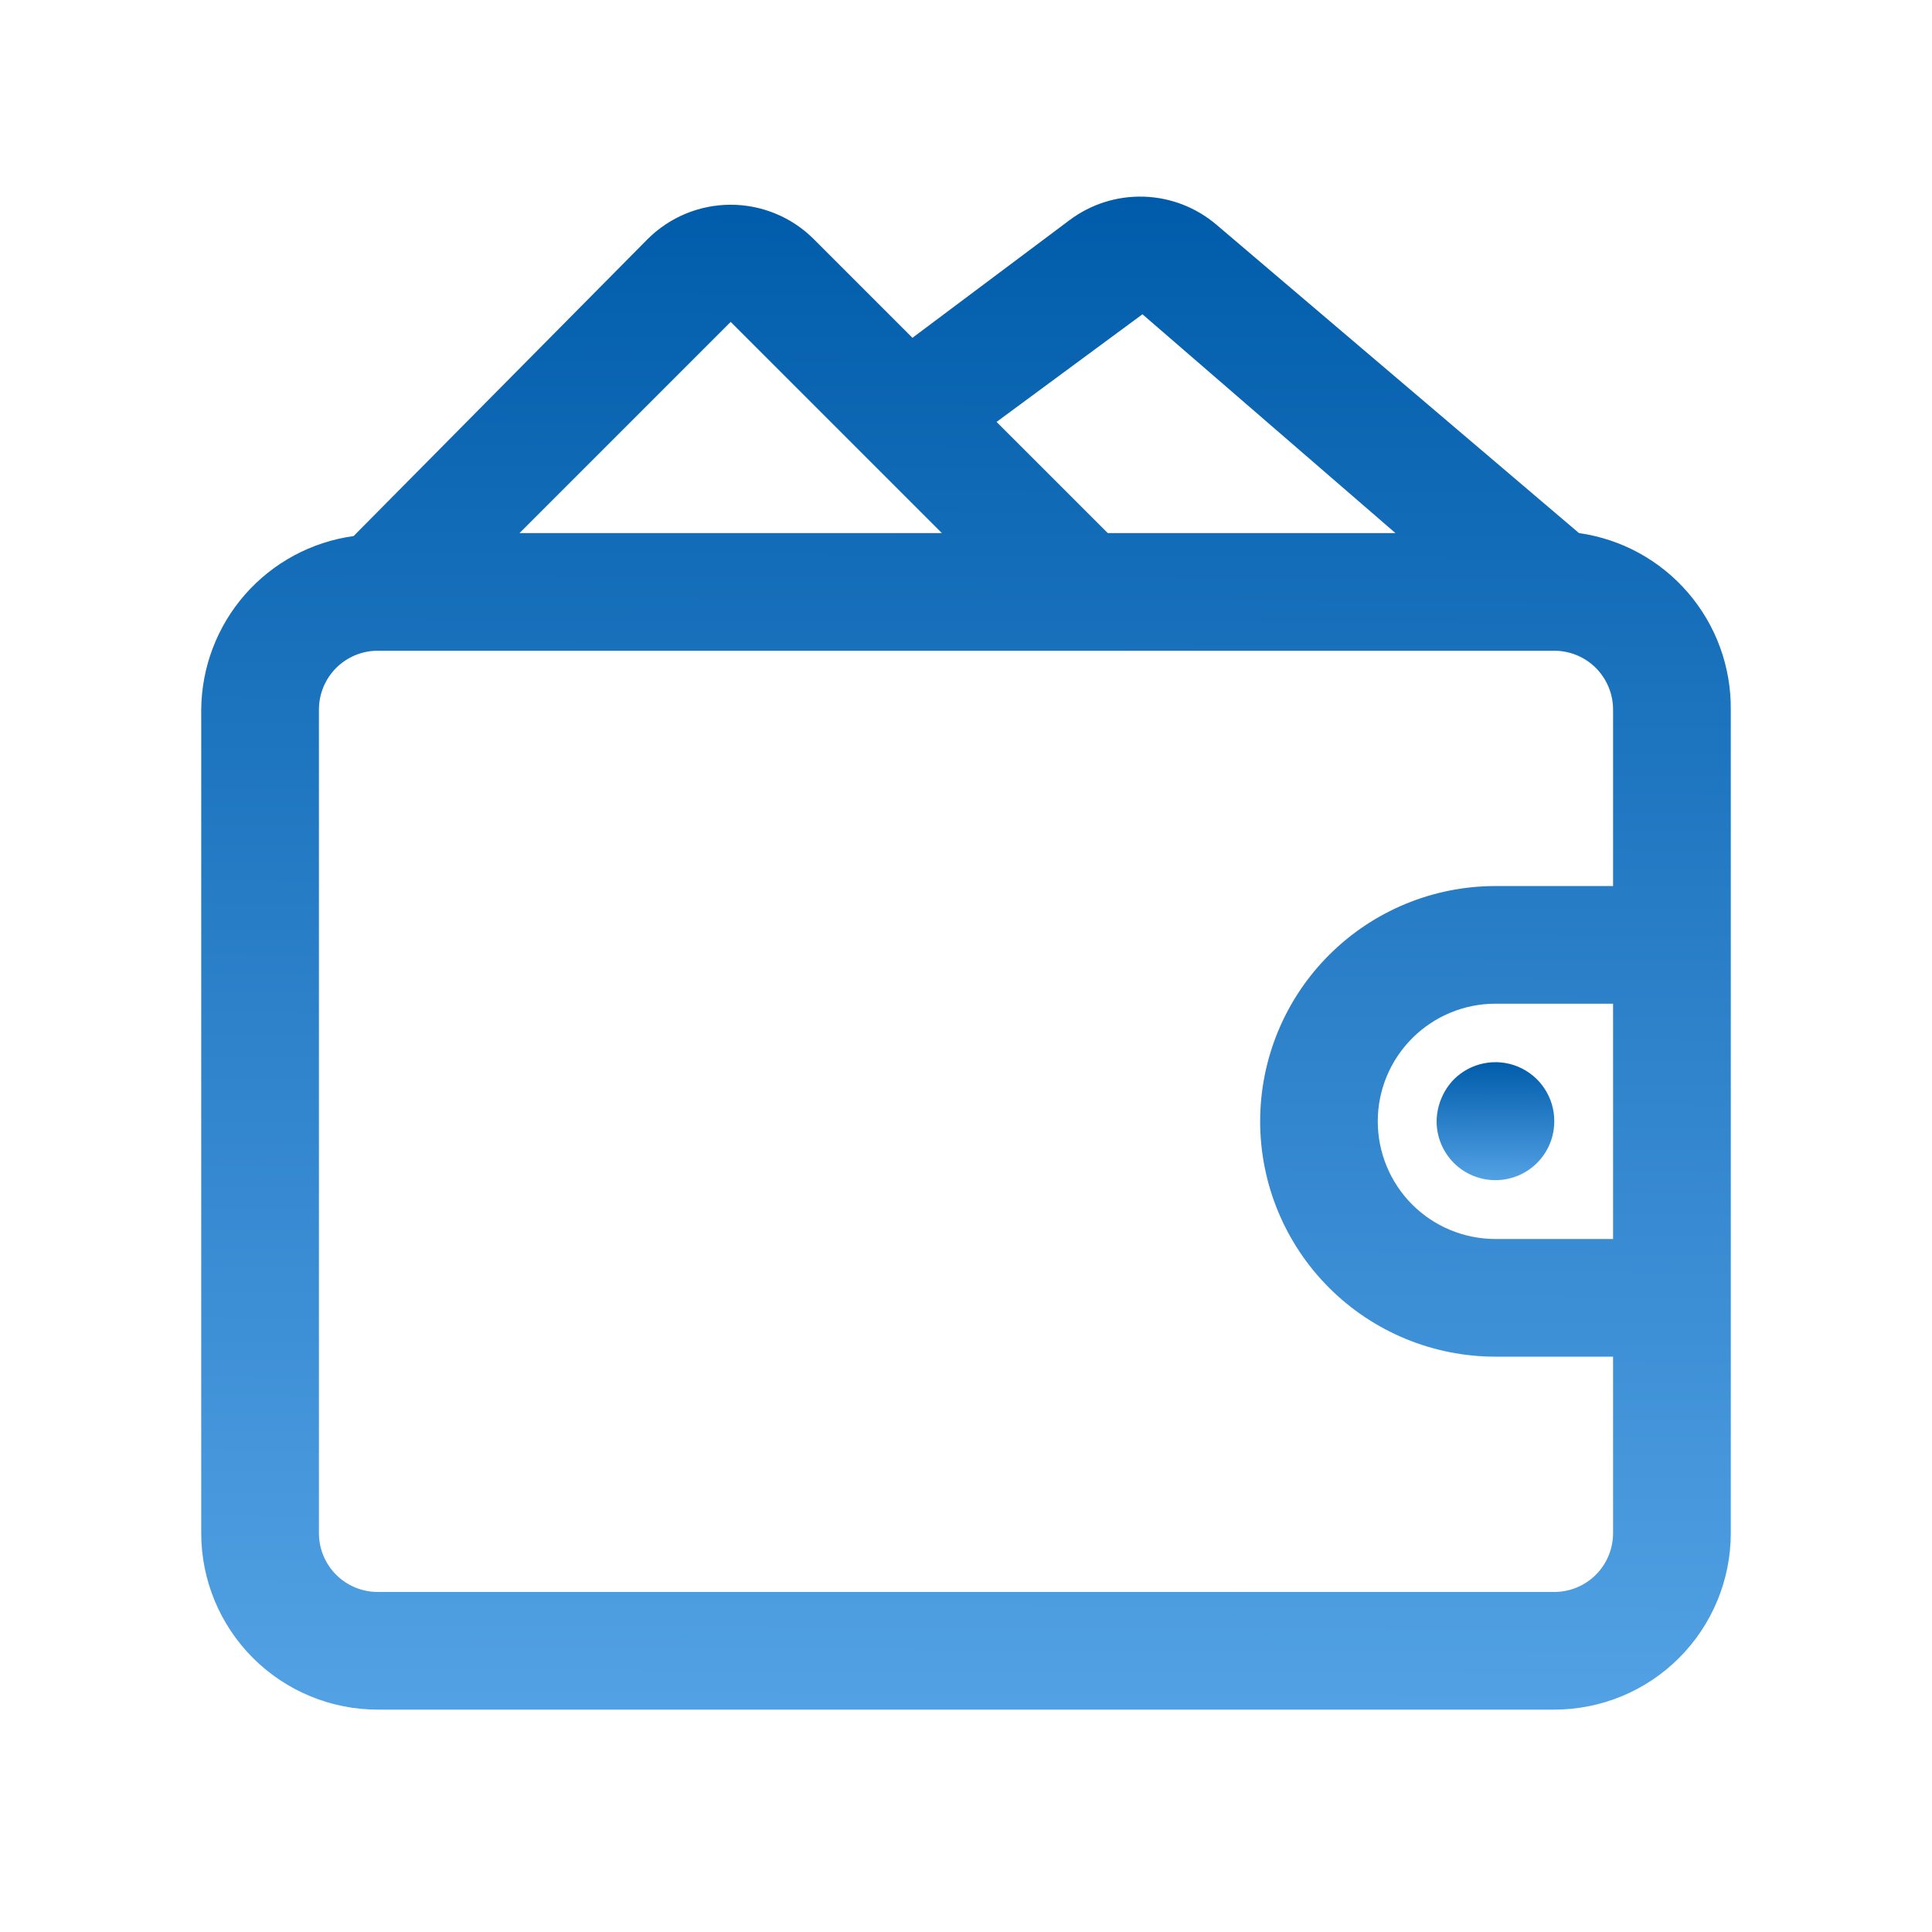 <svg width="38" height="38" viewBox="0 0 38 39" fill="none" xmlns="http://www.w3.org/2000/svg">
<path d="M31.374 10.761L24.059 4.539C23.648 4.188 23.131 3.987 22.591 3.97C22.051 3.953 21.522 4.12 21.09 4.444L17.919 6.819L15.924 4.824C15.479 4.381 14.877 4.133 14.25 4.133C13.623 4.133 13.021 4.381 12.576 4.824L6.638 10.821C5.79 10.938 5.013 11.356 4.448 11.999C3.883 12.643 3.569 13.468 3.562 14.324V30.949C3.562 31.894 3.938 32.8 4.606 33.468C5.274 34.136 6.18 34.511 7.125 34.511H30.875C31.82 34.511 32.726 34.136 33.394 33.468C34.062 32.8 34.438 31.894 34.438 30.949V14.324C34.446 13.459 34.14 12.621 33.576 11.966C33.013 11.31 32.23 10.882 31.374 10.761ZM32.062 25.011H29.688C29.058 25.011 28.453 24.761 28.008 24.316C27.563 23.87 27.312 23.266 27.312 22.636C27.312 22.006 27.563 21.402 28.008 20.957C28.453 20.512 29.058 20.261 29.688 20.261H32.062V25.011ZM22.562 6.344L27.669 10.761H21.862L19.617 8.517L22.562 6.344ZM14.25 6.498L18.513 10.761H9.987L14.25 6.498ZM30.875 32.136H7.125C6.81 32.136 6.508 32.011 6.285 31.788C6.063 31.566 5.938 31.264 5.938 30.949V14.324C5.938 14.009 6.063 13.707 6.285 13.484C6.508 13.261 6.81 13.136 7.125 13.136H30.875C31.19 13.136 31.492 13.261 31.715 13.484C31.937 13.707 32.062 14.009 32.062 14.324V17.886H29.688C28.428 17.886 27.22 18.387 26.329 19.278C25.438 20.168 24.938 21.377 24.938 22.636C24.938 23.896 25.438 25.104 26.329 25.995C27.22 26.886 28.428 27.386 29.688 27.386H32.062V30.949C32.062 31.264 31.937 31.566 31.715 31.788C31.492 32.011 31.19 32.136 30.875 32.136Z" fill="url(#paint0_linear_3703_35139)"/>
<path d="M28.844 21.793C28.627 22.02 28.504 22.321 28.5 22.636C28.5 22.951 28.625 23.253 28.848 23.476C29.07 23.698 29.373 23.823 29.688 23.823C30.002 23.823 30.305 23.698 30.527 23.476C30.75 23.253 30.875 22.951 30.875 22.636C30.876 22.4 30.808 22.169 30.677 21.973C30.547 21.776 30.361 21.623 30.143 21.532C29.925 21.442 29.685 21.418 29.454 21.465C29.223 21.511 29.011 21.625 28.844 21.793Z" fill="url(#paint1_linear_3703_35139)"/>
<defs>
<linearGradient id="paint0_linear_3703_35139" x1="27.618" y1="3.969" x2="27.479" y2="41.056" gradientUnits="userSpaceOnUse">
<stop stop-color="#005CAA"/>
<stop offset="1" stop-color="#64B0F1"/>
</linearGradient>
<linearGradient id="paint1_linear_3703_35139" x1="30.35" y1="21.441" x2="30.34" y2="24.334" gradientUnits="userSpaceOnUse">
<stop stop-color="#005CAA"/>
<stop offset="1" stop-color="#64B0F1"/>
</linearGradient>
</defs>
</svg>